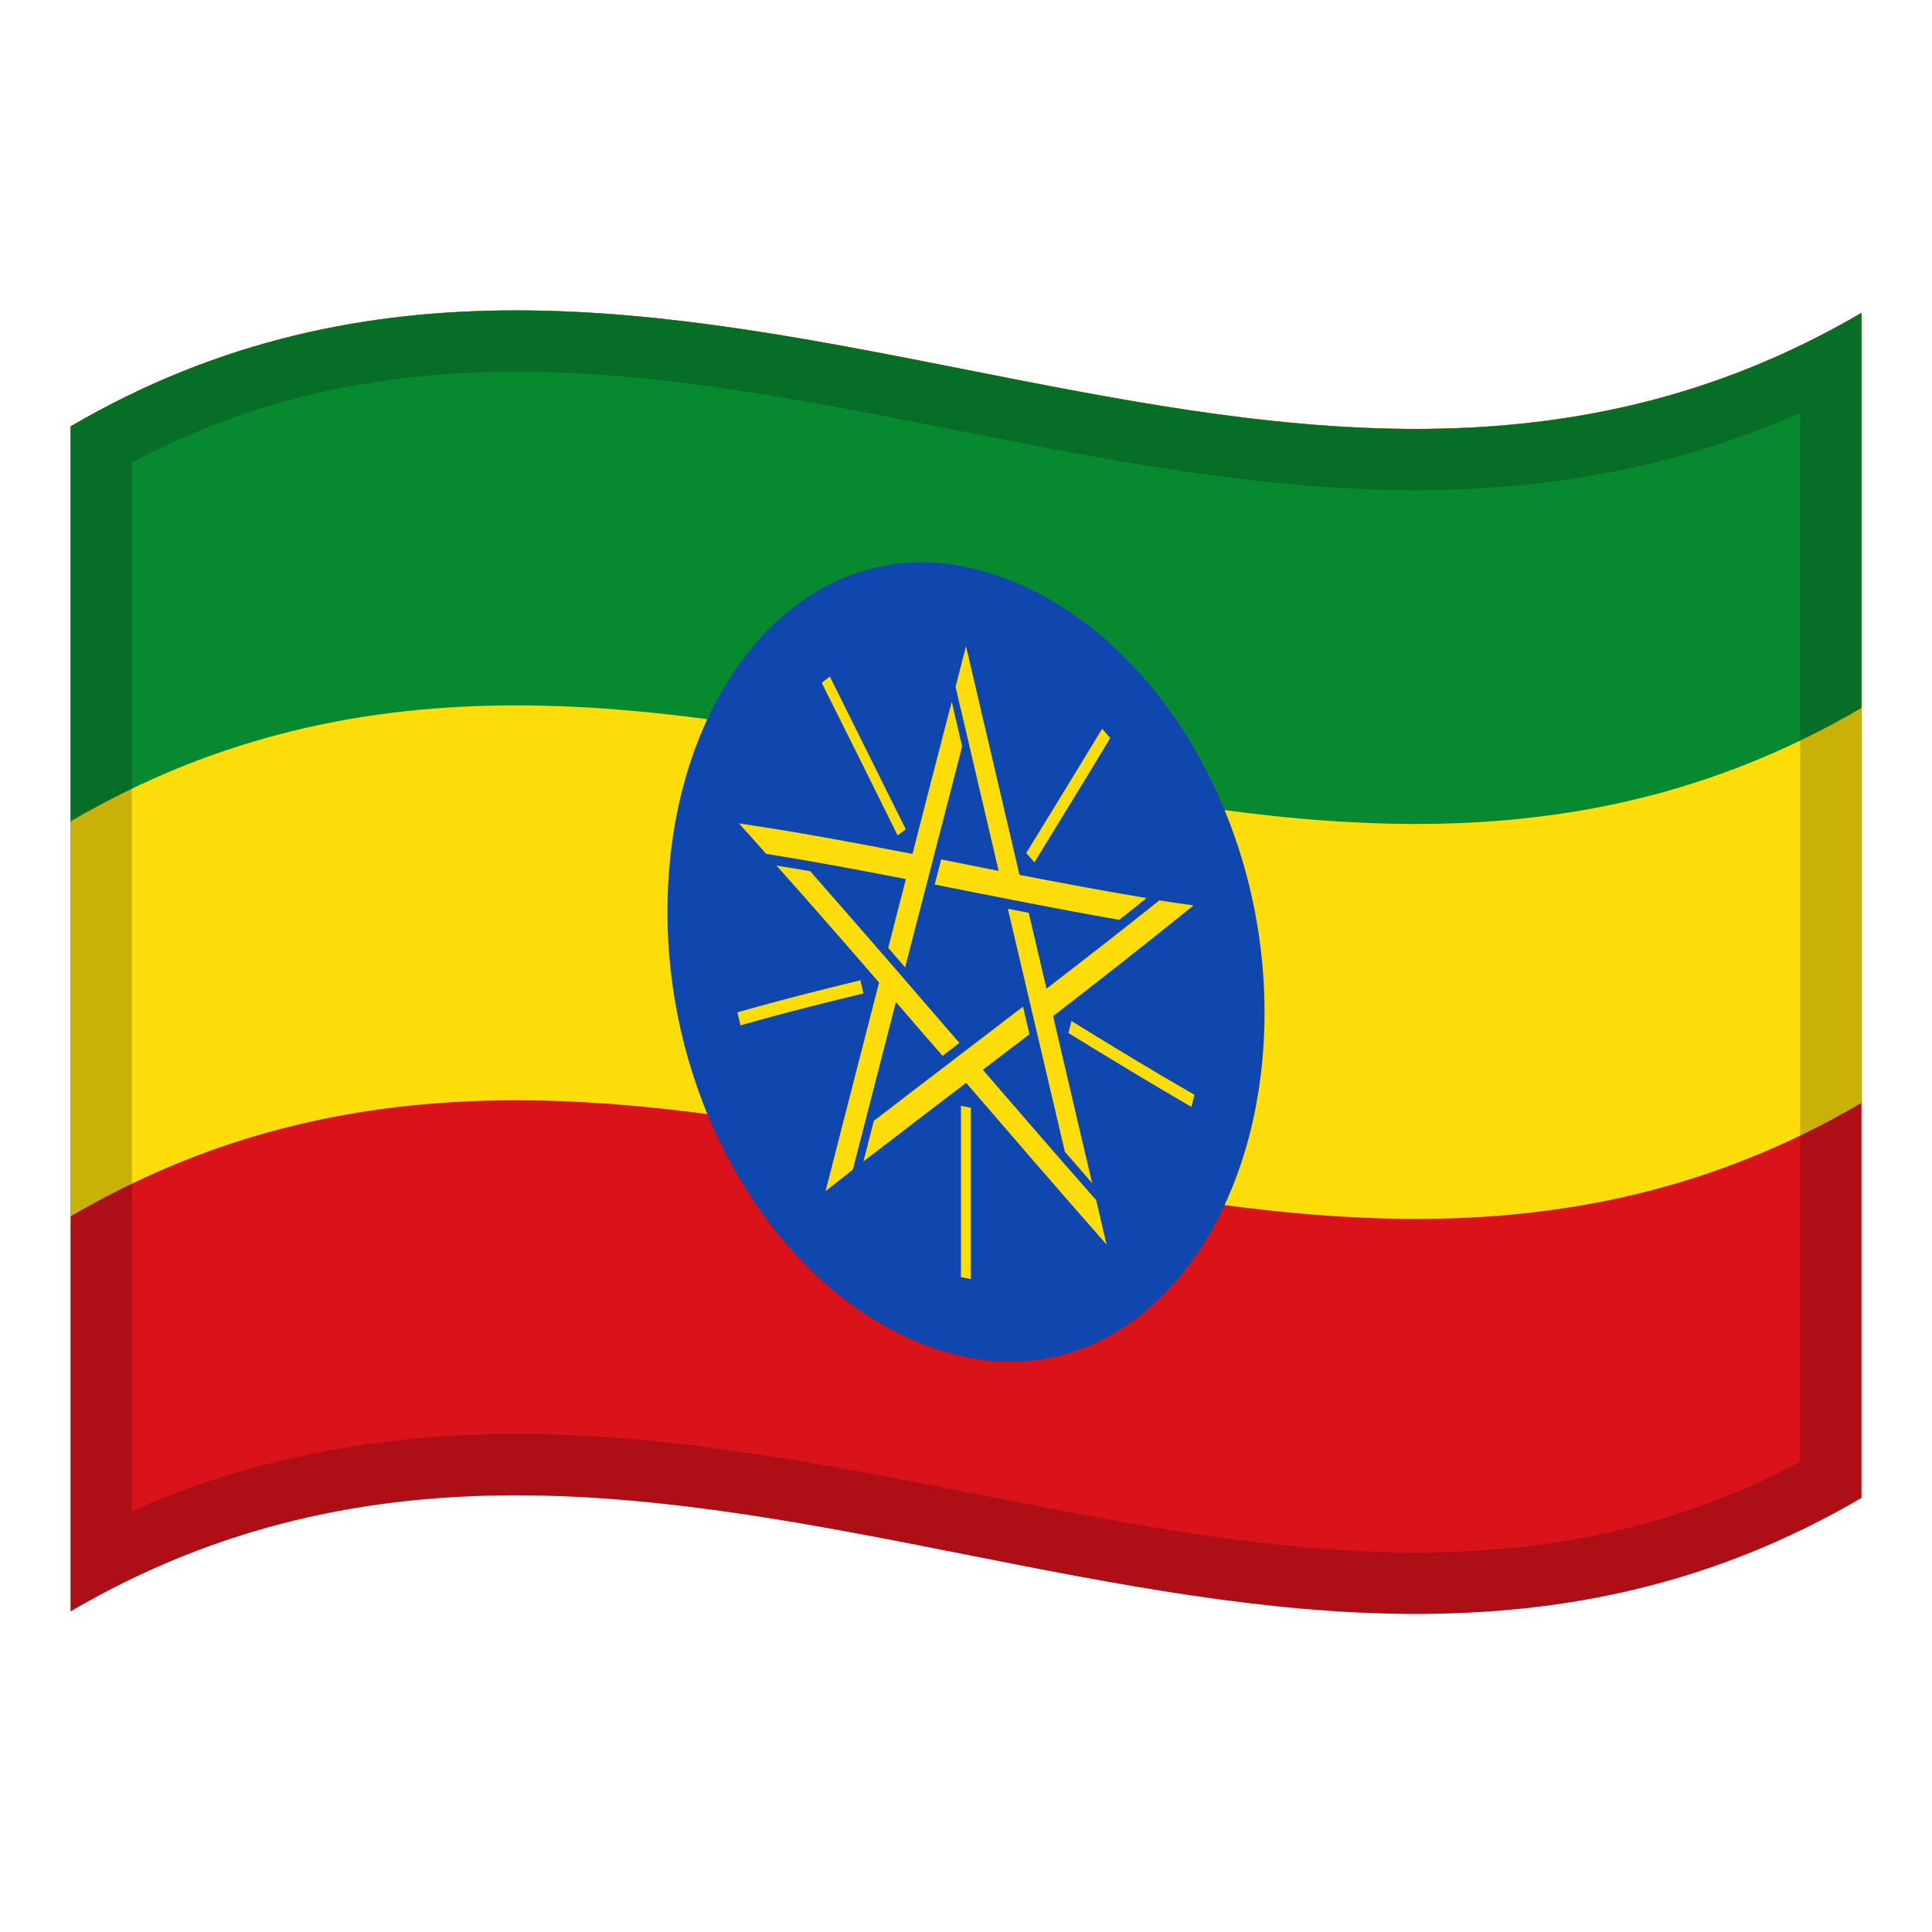 <!-- Generator: Adobe Illustrator 24.2.0, SVG Export Plug-In . SVG Version: 6.00 Build 0)  -->
<svg xmlns="http://www.w3.org/2000/svg" xmlns:xlink="http://www.w3.org/1999/xlink" version="1.1" id="Layer_1" x="0px" y="0px" viewBox="0 0 1260 1260" style="enable-background:new 0 0 1260 1260;" xml:space="preserve">
<g>
	<g>
		<path d="M46,278.1v772.8c389.3-228,778.7,153.9,1168-74V204C824.7,432,435.3,50.2,46,278.1z" fill="#DA121A"/>
		<path d="M46,278.1v515.2c389.3-228,778.7,153.9,1168-74V204.1C824.7,432,435.3,50.2,46,278.1z" fill="#FCDD09"/>
		<path d="M46,278.1v257.6c389.3-227.9,778.7,153.9,1168-74V204.1C824.7,432,435.3,50.2,46,278.1z" fill="#078930"/>
		<path d="M630,369.8c-107.5-22.6-194.7,81.9-194.7,224.8c0,141.6,87.1,267.9,194.7,290.4    c107.5,22.6,194.7-81.9,194.7-224.8C824.7,518.7,737.5,392.4,630,369.8z" fill="#0F47AF"/>
		<path d="M630,421.4c-2.3,8.8-4.5,17.6-6.8,26.5L651.3,568l-37.5-7.5c-1.4,5.5-2.8,10.9-4.2,16.4    c40.1,7.9,80.2,16,120.3,23c6-4.7,11.9-9.3,17.8-14.2c-27.6-4.6-55.2-9.8-82.8-15.1C653.3,520.9,641.6,471.2,630,421.4z" fill="#FCDD09"/>
		<path d="M671.9,559.3c16.5-26.9,33.1-53.9,49.5-81.1"/>
		<path d="M669.3,556.3l5.3,6.1c16.5-26.9,33.1-53.9,49.5-81.1l-5.3-6C702.4,502.4,685.8,529.4,669.3,556.3z" fill="#FCDD09"/>
		<path d="M756.1,587.2c-24.5,19.6-49.1,38.7-73.6,57.6l-11.6-49.5l-13.6-2.6c12.4,52.9,24.8,105.7,37.2,158.5    c6,6.8,11.9,13.7,17.8,20.5c-8.5-36.3-17.1-72.6-25.5-109c30.5-23.5,61-47.5,91.6-72.2C770.8,589.5,763.4,588.3,756.1,587.2z" fill="#FCDD09"/>
		<path d="M697.9,669.8c26.8,16.5,53.5,32.7,80.2,48.1"/>
		<path d="M696.8,673.7c26.8,16.5,53.5,32.7,80.2,48.2l2-7.9c-26.8-15.4-53.5-31.6-80.2-48.1L696.8,673.7z" fill="#FCDD09"/>
		<path d="M641,697.7c10.1-7.8,20.2-15.4,30.4-23.2c-1.4-6-2.8-12-4.2-18c-32.4,24.9-64.9,49.5-97.3,74.5    c-2.3,8.8-4.5,17.6-6.8,26.5c22.4-17.3,44.7-34.3,67-51.3c30.5,35.4,61,70.8,91.6,105.5c-2.3-9.7-4.5-19.3-6.8-29    C690.2,754.7,665.6,726.2,641,697.7z" fill="#FCDD09"/>
		<path d="M630,721.9v111.6"/>
		<path d="M626.7,832.9l6.5,1.3V722.5l-6.5-1.3V832.9z" fill="#FCDD09"/>
		<path d="M506.4,564.5c22.4,25.1,44.7,50.6,66.9,76.3c-11.6,45.3-23.3,90.5-34.9,136c6-4.6,11.9-9.3,17.8-14    c9.4-36.4,18.7-72.9,28.1-109.3c10.1,11.7,20.2,23.4,30.4,35.1l11-8.4c-32.4-37.6-64.9-75.2-97.3-112    C521.1,566.9,513.8,565.7,506.4,564.5z" fill="#FCDD09"/>
		<path d="M562.1,643.5c-26.8,6.5-53.5,13.3-80.2,20.9"/>
		<path d="M480.9,660.2l2,8.5c26.8-7.6,53.5-14.4,80.2-20.8l-2-8.6C534.4,645.8,507.6,652.6,480.9,660.2z" fill="#FCDD09"/>
		<path d="M595.1,556.9c-37.7-7.3-75.4-14.4-113.2-19.9c6,6.6,11.9,13.2,17.8,19.9c30.4,4.8,60.7,10.5,91.1,16.4    c-3.9,15-7.7,30-11.5,44.9l11,12.7c12.4-48.1,24.8-96.1,37.2-144.1c-2.3-9.7-4.5-19.4-6.8-29.1    C612.1,490.8,603.5,523.9,595.1,556.9z" fill="#FCDD09"/>
		<path d="M588.1,542.9c-16.5-33.3-33.1-66.5-49.5-99.5"/>
		<path d="M535.9,445.3c16.6,33.1,33.1,66.3,49.5,99.5l5.3-4c-16.5-33.3-33.1-66.6-49.5-99.6L535.9,445.3z" fill="#FCDD09"/>
	</g>
	<path d="M119,242.2c-24.3,9.8-48.7,21.6-73,35.9v257.6v257.6v257.6c389.3-228,778.7,153.9,1168-74V719.3V461.7V204.1   V204C849,417.7,484,95.5,119,242.2z M1174,953.4c-36.9,19.5-74.6,33.9-114.7,43.7c-42.5,10.4-86.9,15.4-135.8,15.4   c-93.9,0-187-18.4-285.7-37.9c-98.1-19.4-199.5-39.4-301.2-39.4c-91.4,0-174,16.5-250.6,50.3V301.6c15.7-8.3,31.8-15.8,47.9-22.3   c61.8-24.8,128.1-36.9,202.7-36.9c93.9,0,187,18.4,285.6,37.9c98,19.4,199.4,39.4,301.1,39.4c91.5,0,174.1-16.5,250.7-50.4V953.4z" enable-background="new" opacity="0.2"/>
</g>
</svg>
